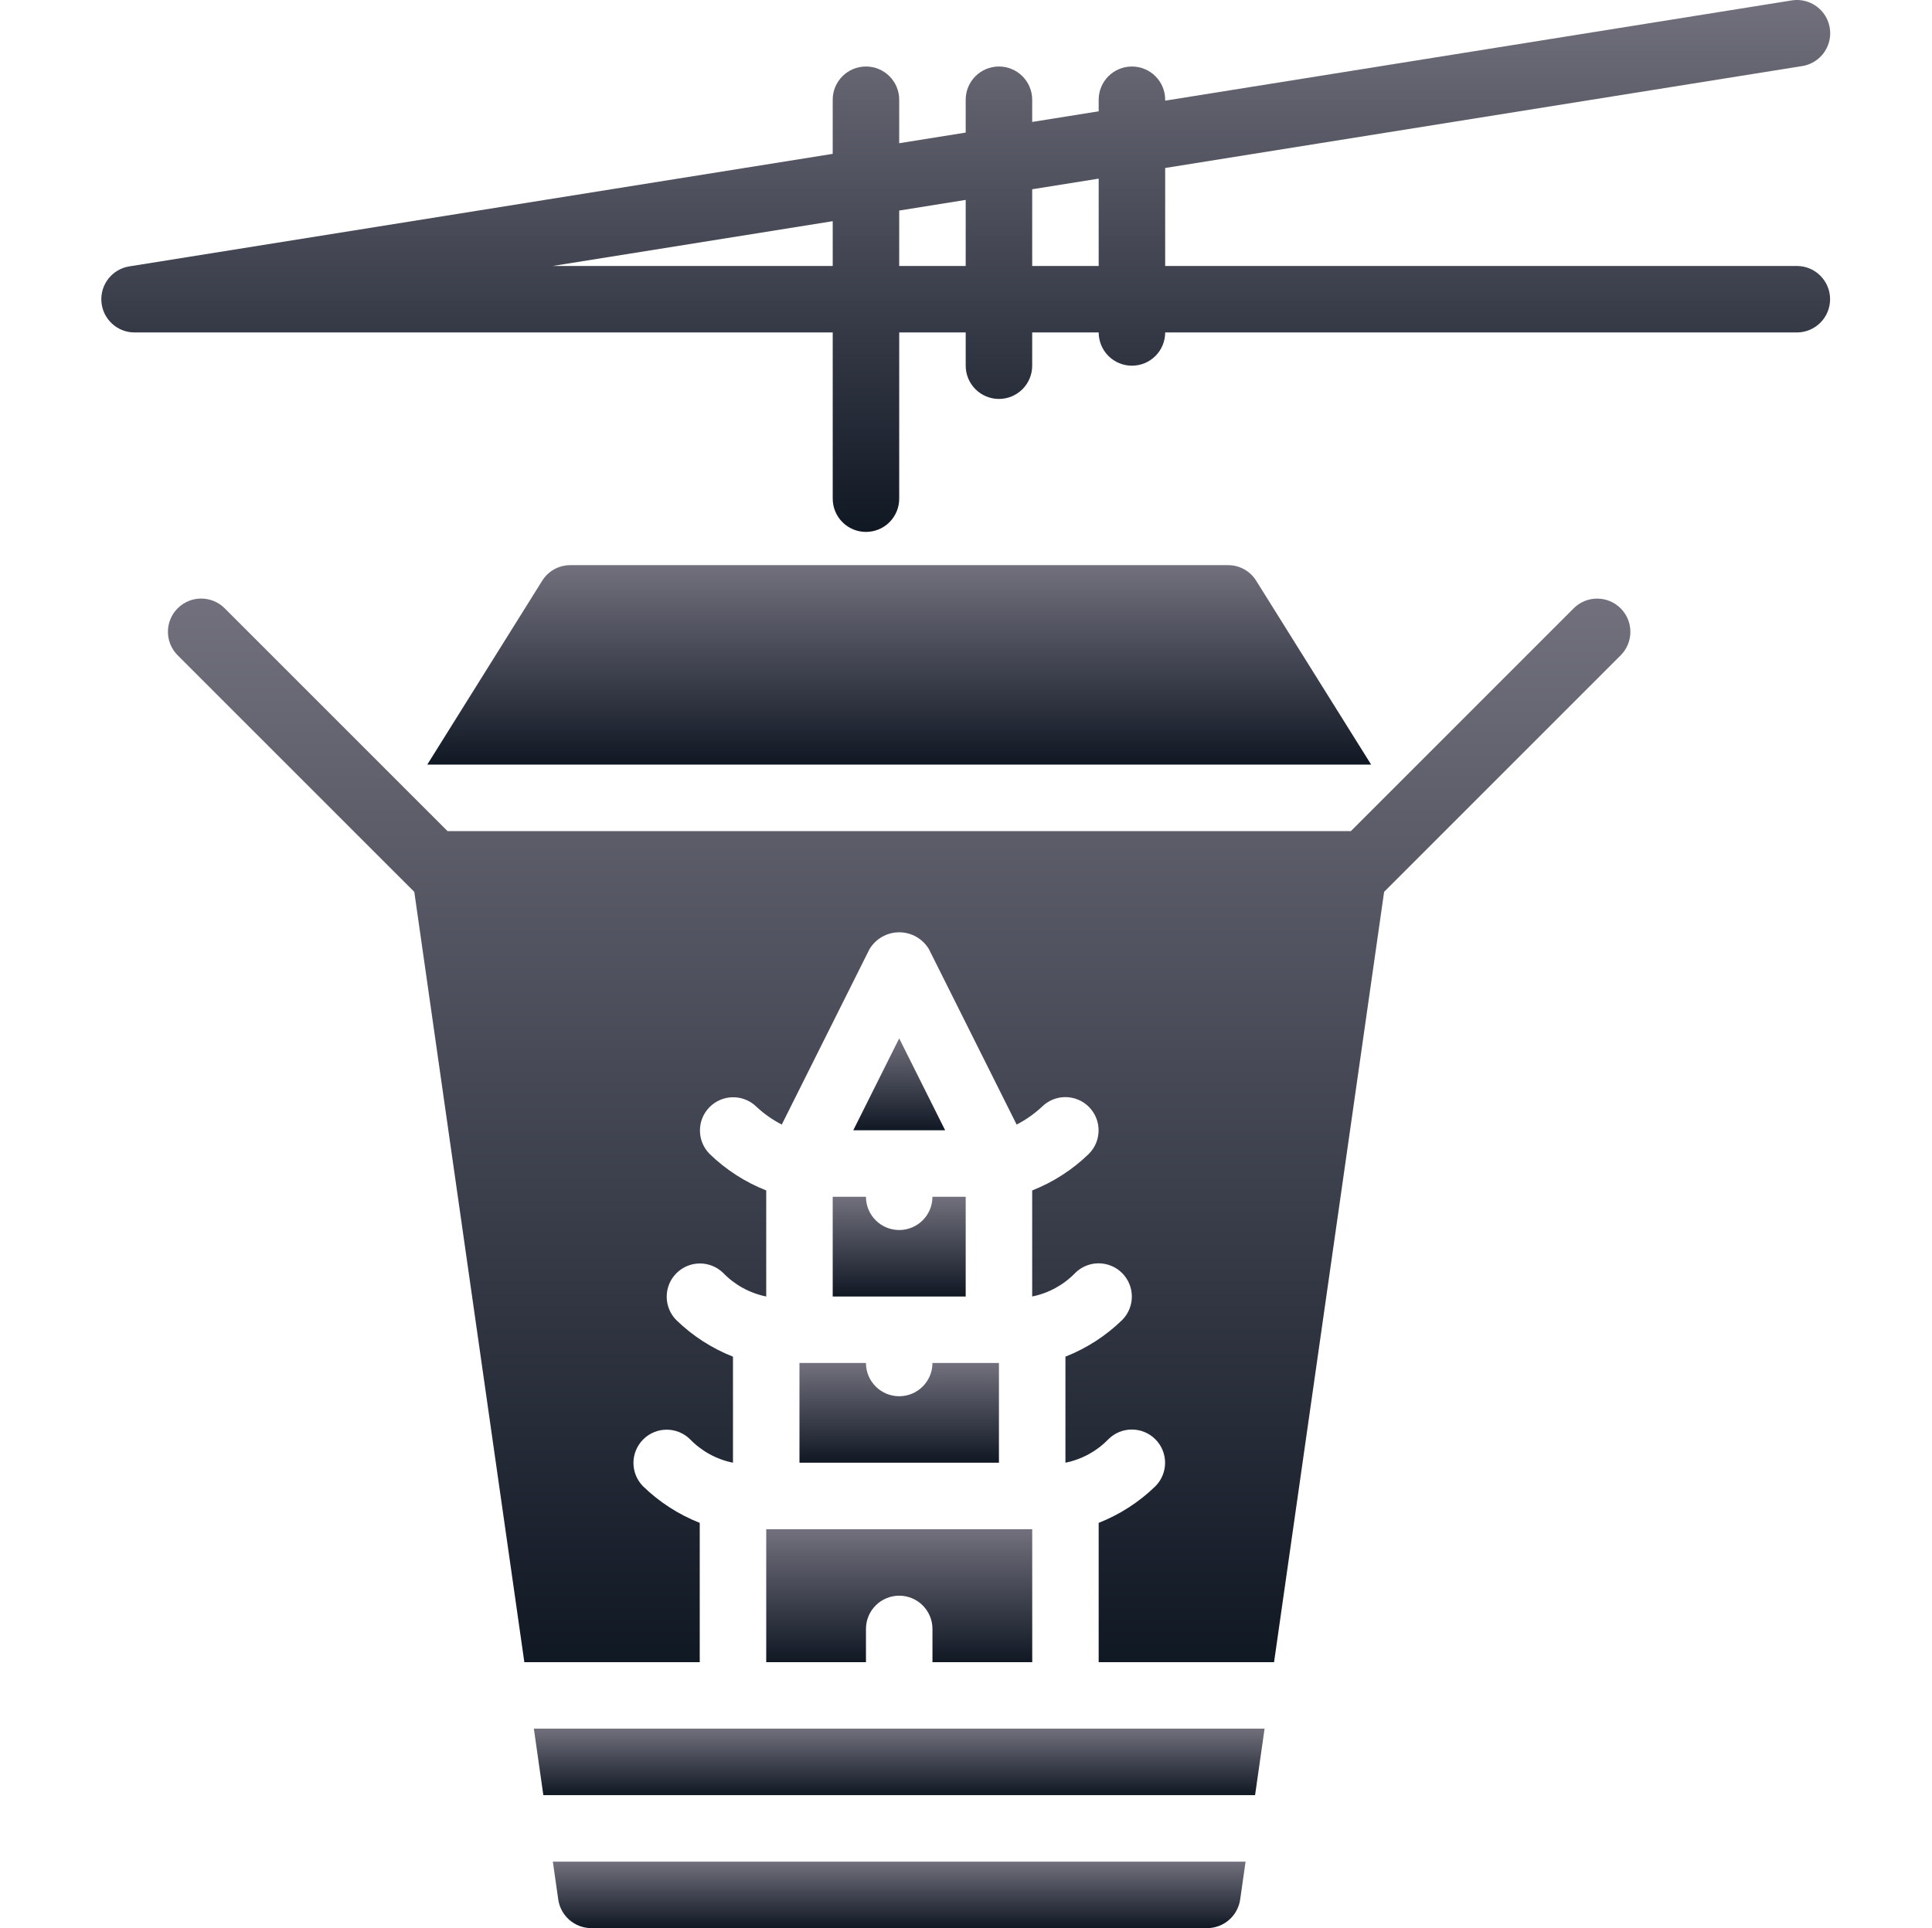 <svg width="513" height="512" viewBox="0 0 513 512" fill="none" xmlns="http://www.w3.org/2000/svg">
<g clip-path="url(#clip0_10025_65348)">
<path d="M417.902 161.488L358.695 220.695H118.832L59.618 161.488C56.164 158.081 50.608 158.1 47.178 161.53C43.748 164.96 43.728 170.516 47.135 173.97L110.005 236.832L139.228 441.384H185.799V404.395C180.18 402.182 175.058 398.872 170.73 394.66C167.336 391.204 167.361 385.659 170.786 382.234C174.211 378.809 179.756 378.784 183.212 382.178C186.297 385.366 190.277 387.542 194.626 388.419V360.257C189.007 358.044 183.885 354.734 179.557 350.522C176.163 347.066 176.188 341.521 179.613 338.096C183.038 334.671 188.583 334.646 192.039 338.04C195.124 341.228 199.104 343.404 203.453 344.281V316.119C197.834 313.906 192.712 310.596 188.384 306.384C184.99 302.928 185.015 297.383 188.44 293.958C191.865 290.533 197.41 290.508 200.866 293.902C202.875 295.781 205.135 297.371 207.582 298.626L230.867 252.057C232.525 249.275 235.525 247.57 238.764 247.57C242.003 247.57 245.003 249.275 246.661 252.057L269.945 298.625C272.402 297.363 274.671 295.764 276.687 293.876C280.146 290.467 285.71 290.493 289.137 293.934C292.564 297.376 292.567 302.939 289.143 306.384C284.816 310.596 279.693 313.906 274.074 316.119V344.281C278.434 343.399 282.424 341.213 285.514 338.013C288.973 334.604 294.537 334.63 297.964 338.071C301.391 341.513 301.394 347.076 297.97 350.521C293.643 354.733 288.52 358.043 282.901 360.256V388.418C287.261 387.536 291.251 385.35 294.341 382.15C297.8 378.741 303.364 378.767 306.791 382.208C310.218 385.65 310.221 391.213 306.797 394.658C302.47 398.87 297.347 402.18 291.728 404.393V441.382H338.299L367.522 236.829L430.383 173.968C433.777 170.512 433.752 164.967 430.327 161.542C426.903 158.119 421.358 158.094 417.902 161.488Z" fill="url(#paint0_linear_10025_65348)"/>
<path d="M326.083 150.074H151.445C148.4 150.065 145.568 151.634 143.962 154.221L113.449 203.04H364.078L333.565 154.23C331.963 151.638 329.13 150.064 326.083 150.074Z" fill="url(#paint1_linear_10025_65348)"/>
<path d="M238.764 275.746L226.566 300.143H250.963L238.764 275.746Z" fill="url(#paint2_linear_10025_65348)"/>
<path d="M141.751 459.039L144.273 476.694H333.257L335.78 459.039H203.455H141.751Z" fill="url(#paint3_linear_10025_65348)"/>
<path d="M148.235 504.428C148.874 508.766 152.587 511.986 156.972 512.006H320.558C324.943 511.987 328.656 508.766 329.295 504.428L330.735 494.35H146.795L148.235 504.428Z" fill="url(#paint4_linear_10025_65348)"/>
<path d="M221.109 344.282H256.419V317.799H247.591C247.591 322.674 243.639 326.627 238.763 326.627C233.888 326.627 229.935 322.675 229.935 317.799H221.107V344.282H221.109Z" fill="url(#paint5_linear_10025_65348)"/>
<path d="M212.282 388.419H265.247V361.936H247.592C247.592 366.811 243.64 370.764 238.764 370.764C233.889 370.764 229.936 366.812 229.936 361.936H212.281L212.282 388.419Z" fill="url(#paint6_linear_10025_65348)"/>
<path d="M203.455 441.384H229.938V432.556C229.938 427.681 233.89 423.728 238.766 423.728C243.641 423.728 247.594 427.68 247.594 432.556V441.384H274.09L274.081 406.074H203.456V441.384H203.455Z" fill="url(#paint7_linear_10025_65348)"/>
<path d="M477.11 70.626H309.386V44.608L478.507 17.548C481.629 17.058 484.252 14.937 485.383 11.985C486.514 9.034 485.98 5.703 483.984 3.252C481.988 0.801 478.834 -0.394 475.715 0.116L309.386 26.73V26.488C309.386 21.613 305.434 17.66 300.558 17.66C295.683 17.66 291.73 21.612 291.73 26.488V29.555L274.075 32.38V26.489C274.075 21.614 270.123 17.661 265.247 17.661C260.372 17.661 256.419 21.613 256.419 26.489V35.205L238.764 38.03V26.488C238.764 21.613 234.812 17.66 229.936 17.66C225.061 17.66 221.108 21.612 221.108 26.488V40.854L34.334 70.738C29.788 71.465 26.564 75.565 26.93 80.155C27.296 84.745 31.127 88.283 35.731 88.282H221.11V132.42C221.109 134.761 222.039 137.007 223.695 138.663C225.351 140.319 227.596 141.249 229.938 141.248C232.279 141.249 234.525 140.319 236.181 138.663C237.837 137.007 238.767 134.762 238.766 132.42V88.281H256.421V97.109C256.42 99.45 257.35 101.696 259.006 103.352C260.662 105.008 262.907 105.937 265.249 105.937C267.59 105.938 269.836 105.008 271.492 103.352C273.148 101.696 274.077 99.451 274.077 97.109V88.281H291.732C291.731 90.622 292.661 92.868 294.317 94.524C295.973 96.18 298.218 97.11 300.56 97.109C302.901 97.11 305.147 96.18 306.803 94.524C308.459 92.868 309.388 90.623 309.388 88.281H477.112C481.987 88.281 485.94 84.329 485.94 79.453C485.938 74.578 481.985 70.626 477.11 70.626ZM146.778 70.626L221.11 58.733V70.626H146.778ZM238.765 70.626V55.908L256.42 53.083V70.626H238.765ZM274.076 70.626V50.258L291.731 47.433V70.626H274.076Z" fill="url(#paint8_linear_10025_65348)"/>
</g>
<defs>
<linearGradient id="paint0_linear_10025_65348" x1="238.753" y1="158.945" x2="238.753" y2="441.384" gradientUnits="userSpaceOnUse">
<stop stop-color="#72707D"/>
<stop offset="1" stop-color="#101824"/>
</linearGradient>
<linearGradient id="paint1_linear_10025_65348" x1="238.764" y1="150.074" x2="238.764" y2="203.04" gradientUnits="userSpaceOnUse">
<stop stop-color="#72707D"/>
<stop offset="1" stop-color="#101824"/>
</linearGradient>
<linearGradient id="paint2_linear_10025_65348" x1="238.765" y1="275.746" x2="238.765" y2="300.143" gradientUnits="userSpaceOnUse">
<stop stop-color="#72707D"/>
<stop offset="1" stop-color="#101824"/>
</linearGradient>
<linearGradient id="paint3_linear_10025_65348" x1="238.765" y1="459.039" x2="238.765" y2="476.694" gradientUnits="userSpaceOnUse">
<stop stop-color="#72707D"/>
<stop offset="1" stop-color="#101824"/>
</linearGradient>
<linearGradient id="paint4_linear_10025_65348" x1="238.765" y1="494.35" x2="238.765" y2="512.006" gradientUnits="userSpaceOnUse">
<stop stop-color="#72707D"/>
<stop offset="1" stop-color="#101824"/>
</linearGradient>
<linearGradient id="paint5_linear_10025_65348" x1="238.763" y1="317.799" x2="238.763" y2="344.282" gradientUnits="userSpaceOnUse">
<stop stop-color="#72707D"/>
<stop offset="1" stop-color="#101824"/>
</linearGradient>
<linearGradient id="paint6_linear_10025_65348" x1="238.764" y1="361.936" x2="238.764" y2="388.419" gradientUnits="userSpaceOnUse">
<stop stop-color="#72707D"/>
<stop offset="1" stop-color="#101824"/>
</linearGradient>
<linearGradient id="paint7_linear_10025_65348" x1="238.773" y1="406.074" x2="238.773" y2="441.384" gradientUnits="userSpaceOnUse">
<stop stop-color="#72707D"/>
<stop offset="1" stop-color="#101824"/>
</linearGradient>
<linearGradient id="paint8_linear_10025_65348" x1="256.434" y1="0" x2="256.434" y2="141.248" gradientUnits="userSpaceOnUse">
<stop stop-color="#72707D"/>
<stop offset="1" stop-color="#101824"/>
</linearGradient>
<clipPath id="clip0_10025_65348">
<rect width="512.004" height="512.004" fill="white" transform="translate(0.432)"/>
</clipPath>
</defs>
</svg>
